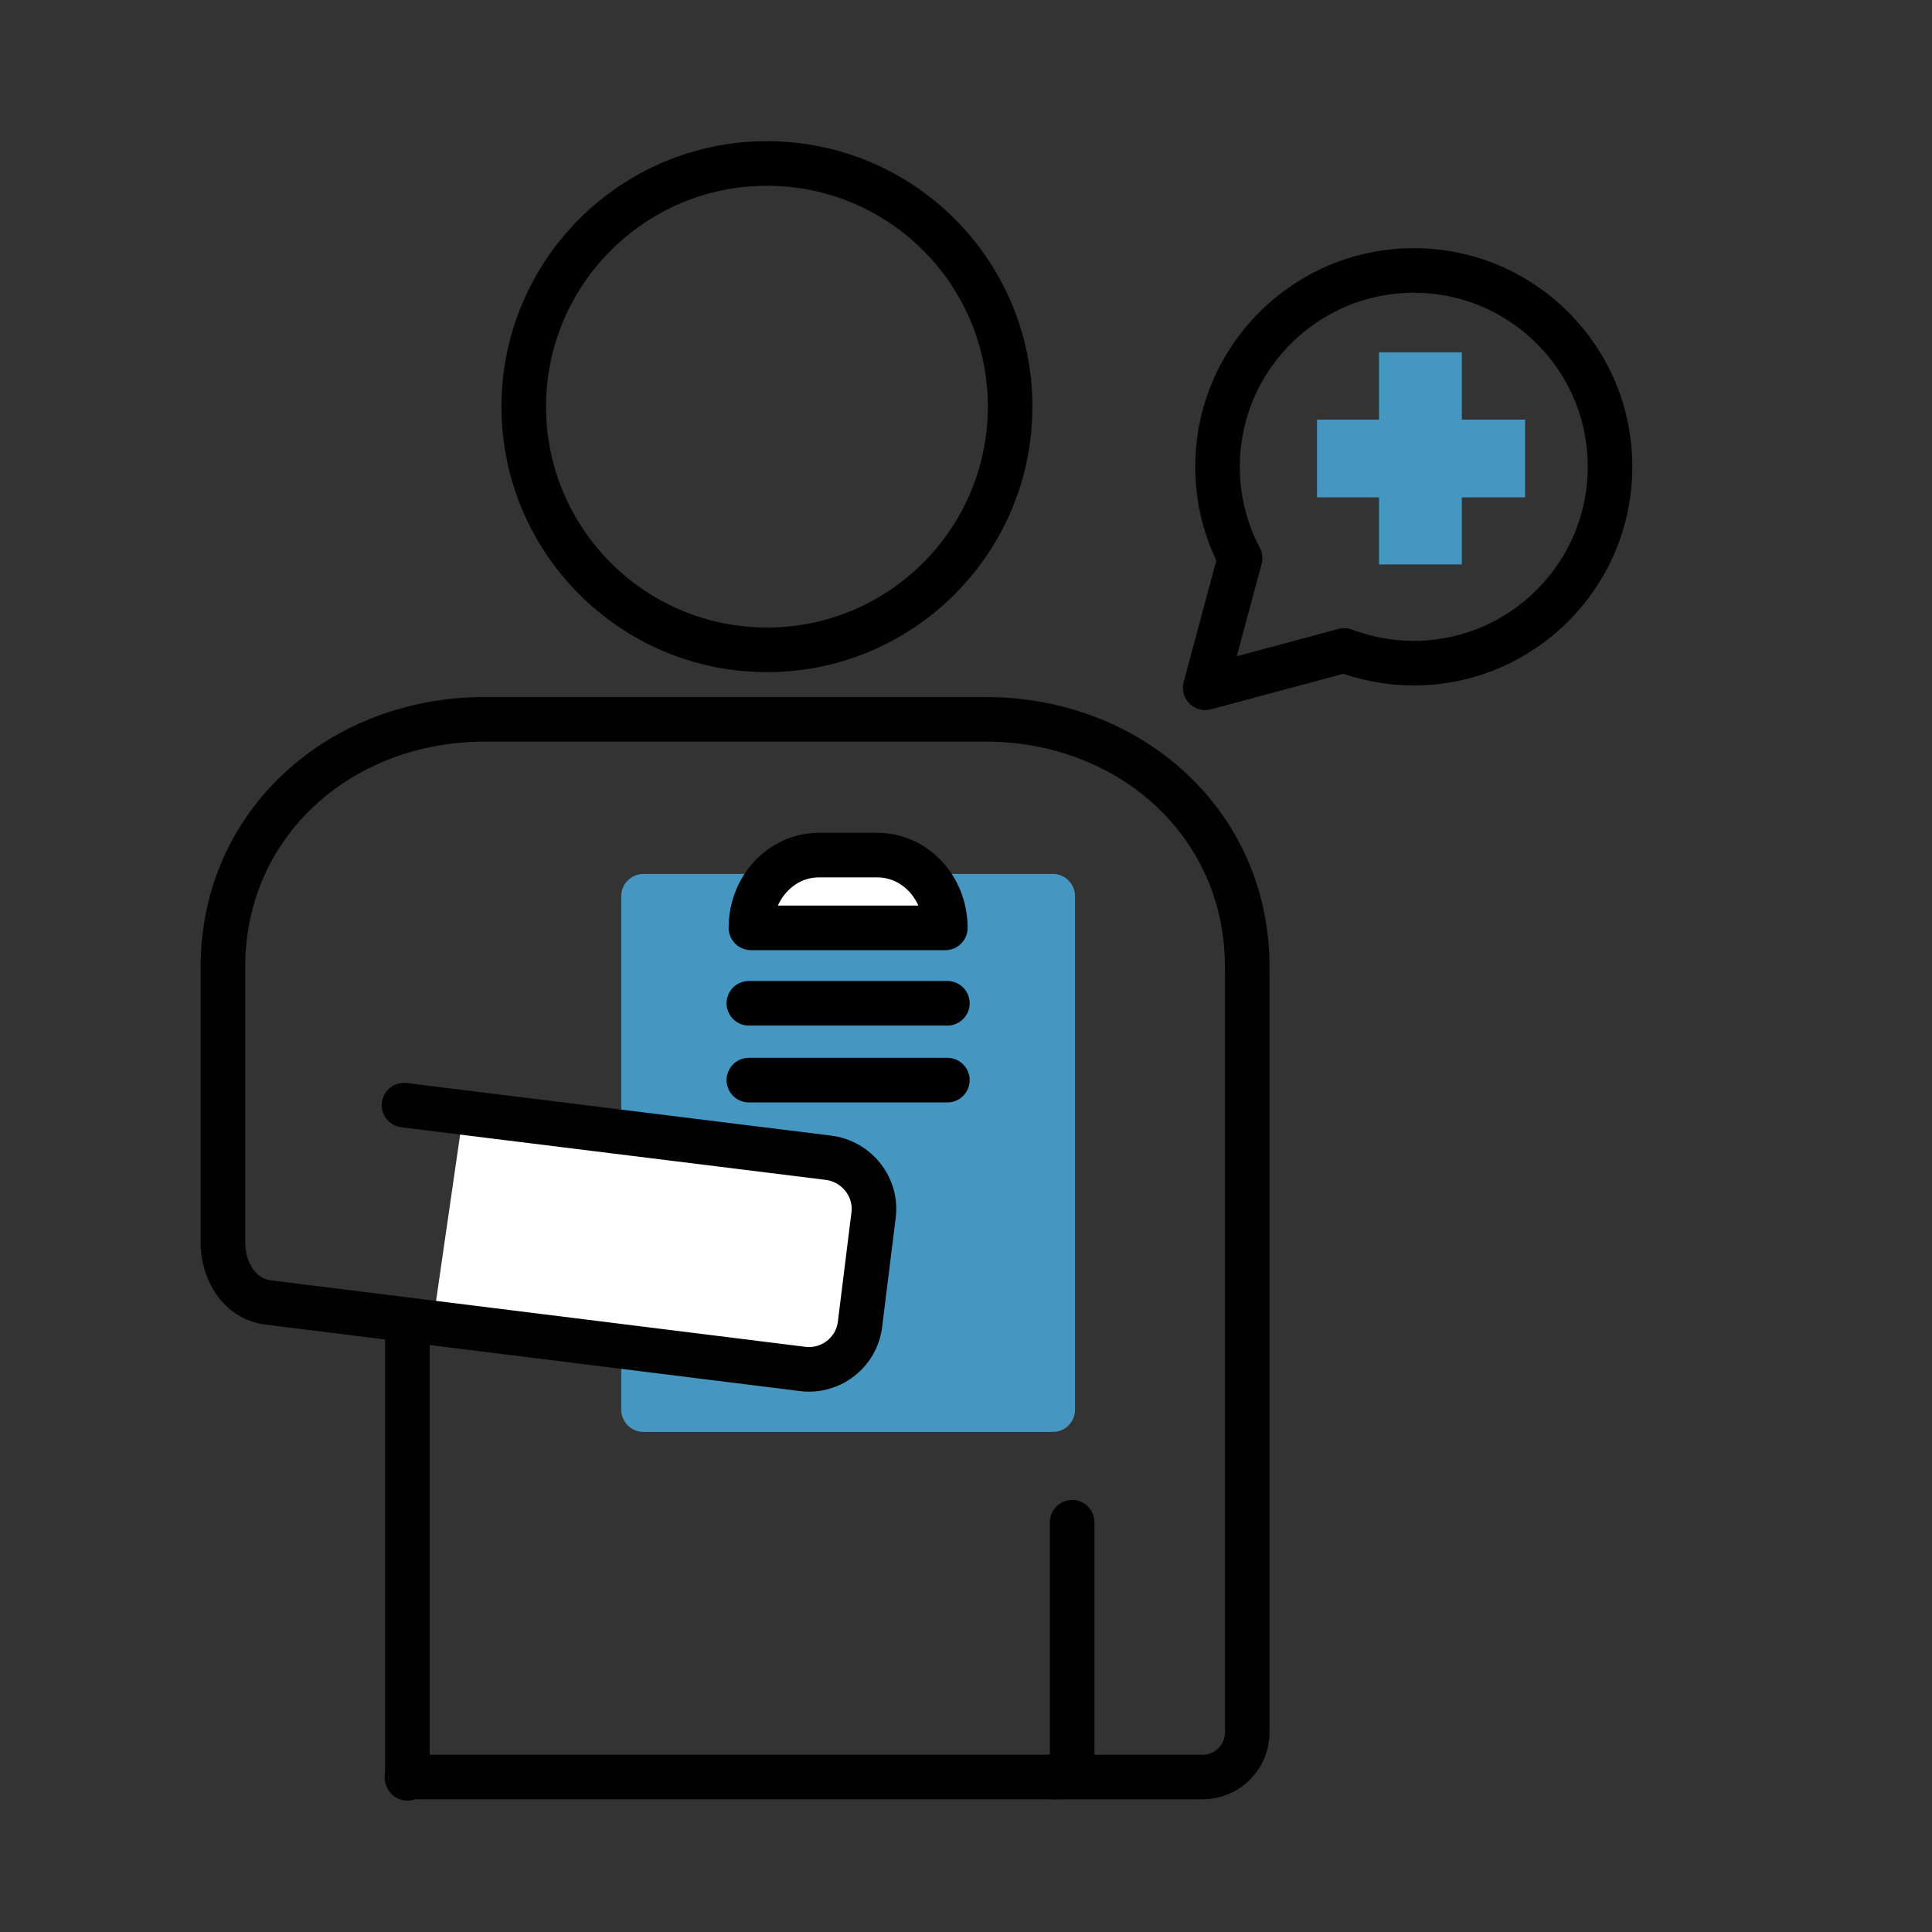 <svg width="130" height="130" viewBox="0 0 130 130" fill="none" xmlns="http://www.w3.org/2000/svg">
<rect x="0" y="0" width="130" height="130" fill="#333333" stroke="none"/>
<g clip-path="url(#clip0)">
<path d="M70.838 60.305H63.367H50.849H43.302V74.256V94.852H70.838V60.305Z" fill="#4596C1" stroke="#4596C1" stroke-width="3" stroke-miterlimit="10" stroke-linecap="round" stroke-linejoin="round"/>
<path d="M63.608 62.434H50.529C50.529 59.726 52.572 57.538 55.099 57.538H59.039C61.566 57.538 63.608 59.726 63.608 62.434Z" fill="white" stroke="black" stroke-width="3" stroke-miterlimit="10" stroke-linecap="round" stroke-linejoin="round"/>
<path d="M50.39 67.508H63.746" stroke="black" stroke-width="3" stroke-miterlimit="10" stroke-linecap="round" stroke-linejoin="round"/>
<path d="M50.39 72.679H63.746" stroke="black" stroke-width="3" stroke-miterlimit="10" stroke-linecap="round" stroke-linejoin="round"/>
<path d="M27.413 119.663V89.274" stroke="#010101" stroke-width="3" stroke-miterlimit="10" stroke-linecap="round"/>
<rect x="31.167" y="74.918" width="27.619" height="13.136" transform="rotate(8.233 31.167 74.918)" fill="white"/>
<path d="M27.187 74.364L55.76 77.904C57.666 78.153 59.028 79.901 58.778 81.785L57.87 89.092C57.644 90.999 55.896 92.36 53.99 92.111L18.041 87.64C16.135 87.413 14.978 85.529 15 83.555V65.059C15 55.368 22.921 48.401 32.611 48.401H66.313C76.004 48.401 83.924 55.368 83.924 65.059V116.572C83.924 118.229 82.581 119.572 80.924 119.572H70.714" stroke="#010101" stroke-width="3" stroke-miterlimit="10" stroke-linecap="round"/>
<path d="M27.381 119.571H71.143C71.695 119.571 72.143 119.124 72.143 118.571V102.428" stroke="#010101" stroke-width="3" stroke-miterlimit="10" stroke-linecap="round"/>
<path d="M67.969 27.363C67.969 36.395 60.639 43.726 51.606 43.726C42.574 43.726 35.243 36.395 35.243 27.363C35.243 18.33 42.574 11 51.606 11C60.639 11 67.969 18.308 67.969 27.363Z" stroke="black" stroke-width="3" stroke-miterlimit="10" stroke-linecap="round"/>
<path d="M102.622 28.236H98.363V23.709H92.79V28.236H88.62V33.465H92.79V37.979H98.363V33.465H102.622V28.236Z" fill="#4596C1"/>
<path d="M95.135 18.2C87.841 18.2 81.925 24.117 81.925 31.411C81.925 33.63 82.473 35.721 83.442 37.558L82.473 41.154L81.096 46.28L86.222 44.903L90.456 43.768C91.909 44.316 93.491 44.622 95.123 44.622C102.417 44.622 108.334 38.705 108.334 31.411C108.347 24.117 102.43 18.2 95.135 18.2Z" stroke="black" stroke-width="3" stroke-miterlimit="10" stroke-linecap="round" stroke-linejoin="round"/>
</g>
<defs>
<clipPath id="clip0">
<rect width="130" height="130" fill="white"/>
</clipPath>
</defs>
</svg>
